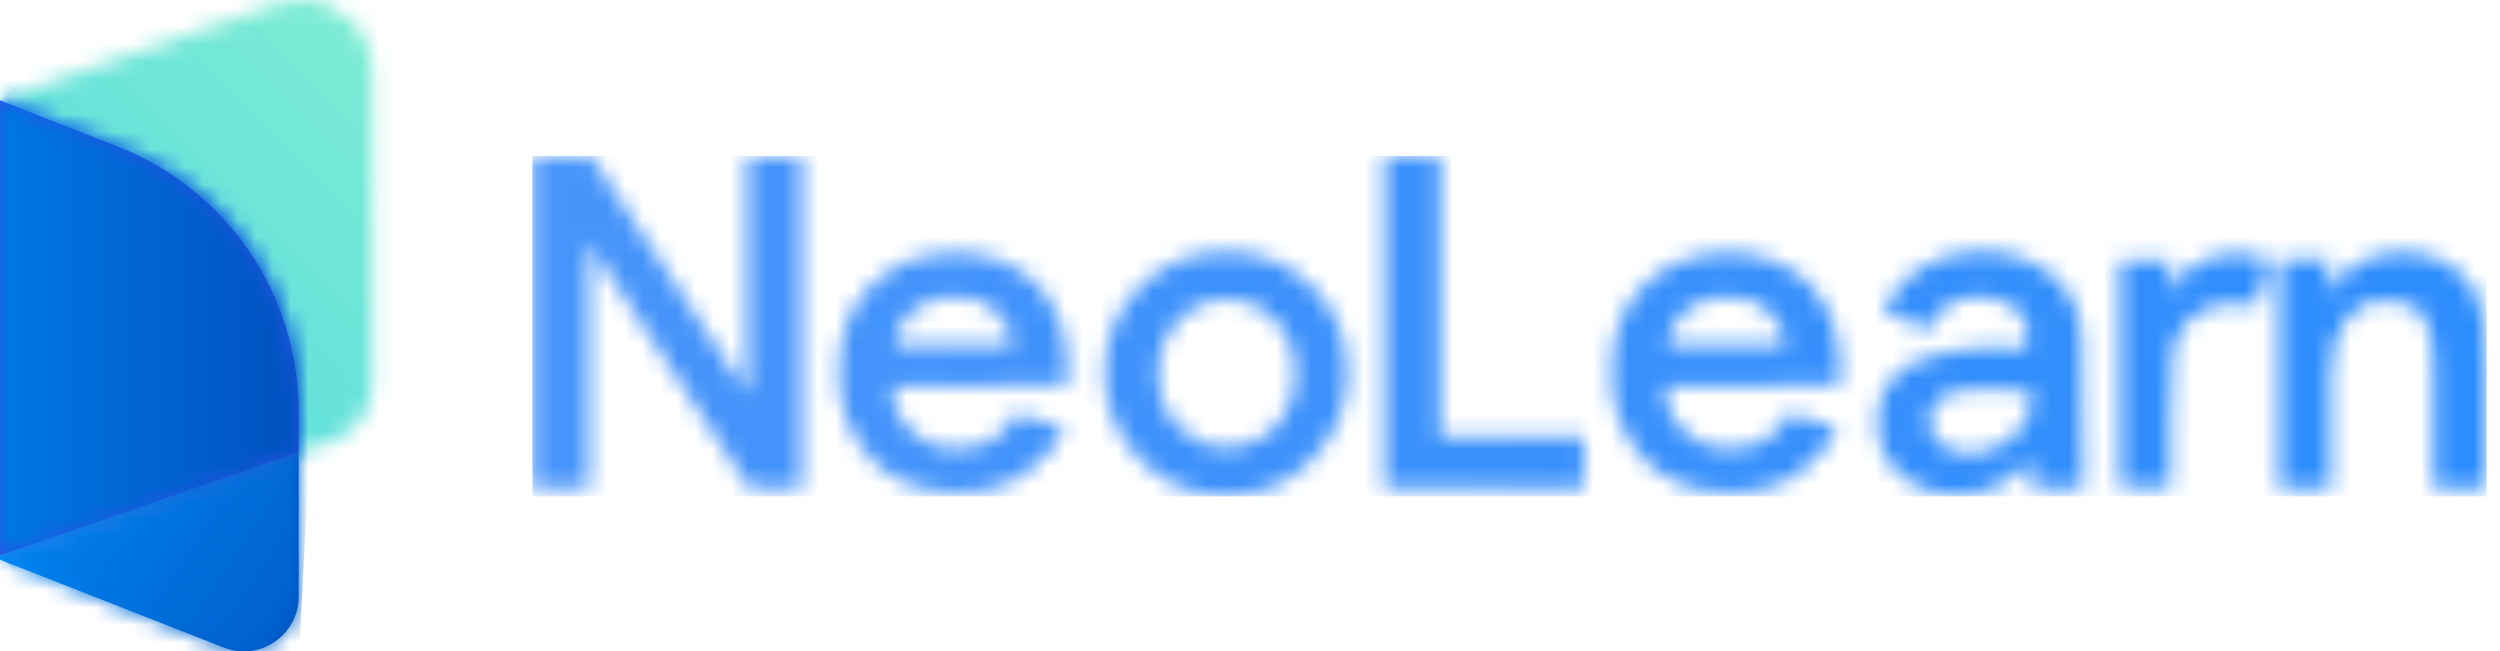 <svg width="142" height="37" viewBox="0 0 142 37" fill="none" xmlns="http://www.w3.org/2000/svg">
<mask id="mask0_2_73" style="mask-type:luminance" maskUnits="userSpaceOnUse" x="30" y="8" width="112" height="21">
<path d="M125.618 14.611C124.463 15.031 123.683 15.739 123.28 16.738V14.821H120.418V27.663L123.28 27.689V23.75C123.28 21.876 123.323 20.624 123.411 19.995C123.498 19.365 123.753 18.812 124.173 18.341C124.646 17.798 125.294 17.448 126.115 17.29C126.938 17.132 127.603 17.194 128.11 17.473L128.924 14.873C128.487 14.611 127.943 14.458 127.296 14.413C127.167 14.404 127.042 14.4 126.919 14.4C126.43 14.4 125.995 14.471 125.618 14.611ZM51.759 17.749C52.328 17.233 52.998 16.939 53.767 16.869C54.905 16.765 55.816 17.015 56.499 17.618C57.183 18.222 57.524 18.883 57.524 19.6L50.8 19.626C50.871 18.891 51.191 18.265 51.759 17.749ZM49.567 16.134C48.289 17.324 47.65 19.004 47.65 21.176C47.65 23.12 48.254 24.739 49.462 26.035C50.671 27.331 52.299 27.977 54.347 27.977C55.905 27.977 57.218 27.601 58.287 26.849C59.354 26.096 60.081 25.247 60.466 24.301L57.735 23.487C57 24.887 55.783 25.552 54.085 25.483C53.297 25.448 52.623 25.198 52.062 24.735C51.502 24.271 51.126 23.798 50.934 23.317C50.74 22.835 50.645 22.384 50.645 21.965L60.624 21.86C60.712 20.6 60.598 19.48 60.283 18.499C59.968 17.519 59.504 16.731 58.892 16.135C58.279 15.541 57.582 15.094 56.804 14.796C56.024 14.498 55.189 14.351 54.295 14.351C52.42 14.348 50.845 14.942 49.567 16.134ZM95.641 17.749C96.211 17.233 96.88 16.939 97.65 16.869C98.788 16.765 99.699 17.015 100.381 17.618C101.064 18.222 101.405 18.883 101.405 19.6L94.682 19.626C94.753 18.891 95.071 18.265 95.641 17.749ZM93.449 16.134C92.171 17.324 91.532 19.004 91.532 21.176C91.532 23.12 92.136 24.739 93.344 26.035C94.551 27.331 96.181 27.977 98.229 27.977C99.787 27.977 101.1 27.601 102.168 26.849C103.236 26.096 103.964 25.247 104.349 24.301L101.617 23.487C100.881 24.887 99.664 25.552 97.967 25.483C97.179 25.448 96.505 25.198 95.945 24.735C95.385 24.271 95.009 23.798 94.817 23.317C94.623 22.835 94.528 22.384 94.528 21.965L104.507 21.86C104.595 20.6 104.481 19.48 104.166 18.499C103.851 17.519 103.387 16.731 102.775 16.135C102.162 15.541 101.465 15.094 100.687 14.796C99.908 14.498 99.072 14.351 98.18 14.351C96.301 14.348 94.727 14.942 93.449 16.134ZM135.622 14.399C134.308 14.557 133.197 15.293 132.287 16.606V14.767H129.451V27.713H132.392V21.227C132.392 19.931 132.668 18.921 133.219 18.194C133.77 17.468 134.379 17.096 135.044 17.078C136.357 17.025 137.214 17.298 137.618 17.892C138.02 18.488 138.221 19.433 138.221 20.729V27.713H141.241V20.886C141.241 18.925 141.049 17.533 140.663 16.71C140.296 15.957 139.682 15.345 138.825 14.872C138.181 14.518 137.421 14.34 136.54 14.34C136.247 14.34 135.942 14.36 135.622 14.399ZM66.951 24.247C66.181 23.477 65.796 22.452 65.796 21.174C65.796 19.966 66.186 18.969 66.965 18.181C67.743 17.393 68.65 16.999 69.682 16.999C70.733 16.999 71.643 17.393 72.414 18.181C73.183 18.969 73.569 19.967 73.569 21.174C73.569 22.452 73.189 23.477 72.427 24.247C71.665 25.018 70.751 25.402 69.682 25.402C68.632 25.404 67.721 25.018 66.951 24.247ZM64.745 16.291C63.415 17.621 62.748 19.241 62.748 21.15C62.748 23.058 63.413 24.703 64.745 26.086C66.075 27.469 67.712 28.16 69.656 28.16C71.582 28.16 73.21 27.469 74.541 26.086C75.871 24.703 76.536 23.057 76.536 21.15C76.536 19.242 75.871 17.622 74.541 16.291C73.21 14.961 71.582 14.296 69.656 14.296C67.713 14.296 66.076 14.961 64.745 16.291ZM110.517 25.417C109.904 25.076 109.598 24.581 109.598 23.933C109.598 23.005 110.158 22.426 111.28 22.199C111.945 22.076 113.31 22.085 115.376 22.225C115.48 22.925 115.297 23.612 114.825 24.287C114.352 24.961 113.651 25.411 112.724 25.639C112.414 25.708 112.121 25.743 111.843 25.743C111.351 25.743 110.909 25.635 110.517 25.417ZM112.027 14.307C110.986 14.386 110.124 14.627 109.44 15.03C108.197 15.73 107.392 16.641 107.025 17.761L109.598 18.706C109.896 17.902 110.39 17.358 111.083 17.078C111.774 16.799 112.558 16.771 113.433 17C113.994 17.141 114.422 17.391 114.72 17.749C115.018 18.108 115.167 18.462 115.167 18.812C115.167 19.162 115.132 19.496 115.062 19.81C113.907 19.618 112.488 19.662 110.808 19.941C107.867 20.449 106.484 21.947 106.659 24.432C106.782 25.605 107.324 26.536 108.287 27.229C109.25 27.92 110.405 28.196 111.753 28.056C112.541 27.985 113.25 27.754 113.88 27.359C114.51 26.965 114.992 26.532 115.324 26.059L115.429 27.713H118.318L118.24 19.1C118.24 18.189 117.955 17.323 117.387 16.5C116.817 15.678 116.008 15.073 114.956 14.688C114.22 14.418 113.441 14.284 112.618 14.284C112.423 14.285 112.226 14.293 112.027 14.307ZM42.45 8.964V22.357L33.654 8.964H30.24V27.713H33.469V13.823L42.581 27.741H45.548V8.964H42.45ZM78.637 8.859V27.715H89.955V24.774H81.814V8.861H78.637V8.859Z" fill="white"/>
</mask>
<g mask="url(#mask0_2_73)">
<path d="M141.242 8.859H30.24V28.196H141.242V8.859Z" fill="url(#paint0_linear_2_73)"/>
</g>
<mask id="mask1_2_73" style="mask-type:luminance" maskUnits="userSpaceOnUse" x="0" y="0" width="22" height="32">
<path d="M15.792 0.224L0 5.675V31.553L18.83 25.053C20.22 24.573 21.152 23.264 21.152 21.794V4.046C21.152 1.737 19.262 0 17.116 0C16.681 0 16.235 0.071 15.792 0.224Z" fill="white"/>
</mask>
<g mask="url(#mask1_2_73)">
<path d="M-15.776 15.776L10.577 -10.576L36.93 15.776L10.577 42.129L-15.776 15.776Z" fill="url(#paint1_linear_2_73)"/>
</g>
<path d="M0.001 31.553V31.794L12.709 36.781C14.754 37.584 16.966 36.076 16.966 33.879V25.696L0.001 31.553Z" fill="url(#paint2_linear_2_73)"/>
<mask id="mask2_2_73" style="mask-type:luminance" maskUnits="userSpaceOnUse" x="0" y="25" width="17" height="12">
<path d="M0.001 31.553V31.794L12.709 36.781C14.754 37.584 16.966 36.076 16.966 33.879V25.696L0.001 31.553Z" fill="white"/>
</mask>
<g mask="url(#mask2_2_73)">
<path d="M0.045 24.828L17.575 25.727L16.921 38.453L-0.608 37.552L0.045 24.828Z" fill="url(#paint3_linear_2_73)"/>
</g>
<mask id="mask3_2_73" style="mask-type:luminance" maskUnits="userSpaceOnUse" x="0" y="5" width="17" height="27">
<path d="M0.001 31.553L16.966 25.696V22.643C16.966 16.44 13.167 10.868 7.392 8.601L0.001 5.701V31.553Z" fill="white"/>
</mask>
<g mask="url(#mask3_2_73)">
<path d="M1.474 0.923L24.247 7.948L15.492 36.331L-7.281 29.307L1.474 0.923Z" fill="url(#paint4_linear_2_73)"/>
</g>
<path d="M0.001 31.553L16.966 25.696V23.385C16.966 16.734 12.893 10.761 6.702 8.331L0.001 5.702V31.553Z" fill="#2854E5"/>
<mask id="mask4_2_73" style="mask-type:luminance" maskUnits="userSpaceOnUse" x="0" y="5" width="17" height="27">
<path d="M0.001 31.553L16.966 25.696V23.385C16.966 16.734 12.893 10.761 6.702 8.331L0.001 5.702V31.553Z" fill="white"/>
</mask>
<g mask="url(#mask4_2_73)">
<path d="M-12.925 18.627L8.483 -2.781L29.891 18.627L8.483 40.035L-12.925 18.627Z" fill="url(#paint5_linear_2_73)"/>
</g>
<defs>
<linearGradient id="paint0_linear_2_73" x1="30.237" y1="18.523" x2="141.241" y2="18.523" gradientUnits="userSpaceOnUse">
<stop stop-color="#4794FA"/>
<stop offset="1" stop-color="#2D8DFD"/>
</linearGradient>
<linearGradient id="paint1_linear_2_73" x1="-2.604" y1="28.95" x2="22.563" y2="3.782" gradientUnits="userSpaceOnUse">
<stop stop-color="#4DD7E2"/>
<stop offset="1" stop-color="#7CECD4"/>
</linearGradient>
<linearGradient id="paint2_linear_2_73" x1="0.001" y1="31.348" x2="16.966" y2="31.348" gradientUnits="userSpaceOnUse">
<stop stop-color="#008FF9"/>
<stop offset="1" stop-color="#0051BF"/>
</linearGradient>
<linearGradient id="paint3_linear_2_73" x1="-3.347" y1="23.555" x2="21.742" y2="40.702" gradientUnits="userSpaceOnUse">
<stop stop-color="#008FF9"/>
<stop offset="1" stop-color="#0051BF"/>
</linearGradient>
<linearGradient id="paint4_linear_2_73" x1="-2.899" y1="15.118" x2="20.207" y2="22.246" gradientUnits="userSpaceOnUse">
<stop stop-color="#5498F9"/>
<stop offset="1" stop-color="#2D8DFD"/>
</linearGradient>
<linearGradient id="paint5_linear_2_73" x1="-12.925" y1="18.627" x2="29.891" y2="18.627" gradientUnits="userSpaceOnUse">
<stop offset="0.057" stop-color="#008FF9"/>
<stop offset="0.693" stop-color="#0051BF"/>
</linearGradient>
</defs>
</svg>
